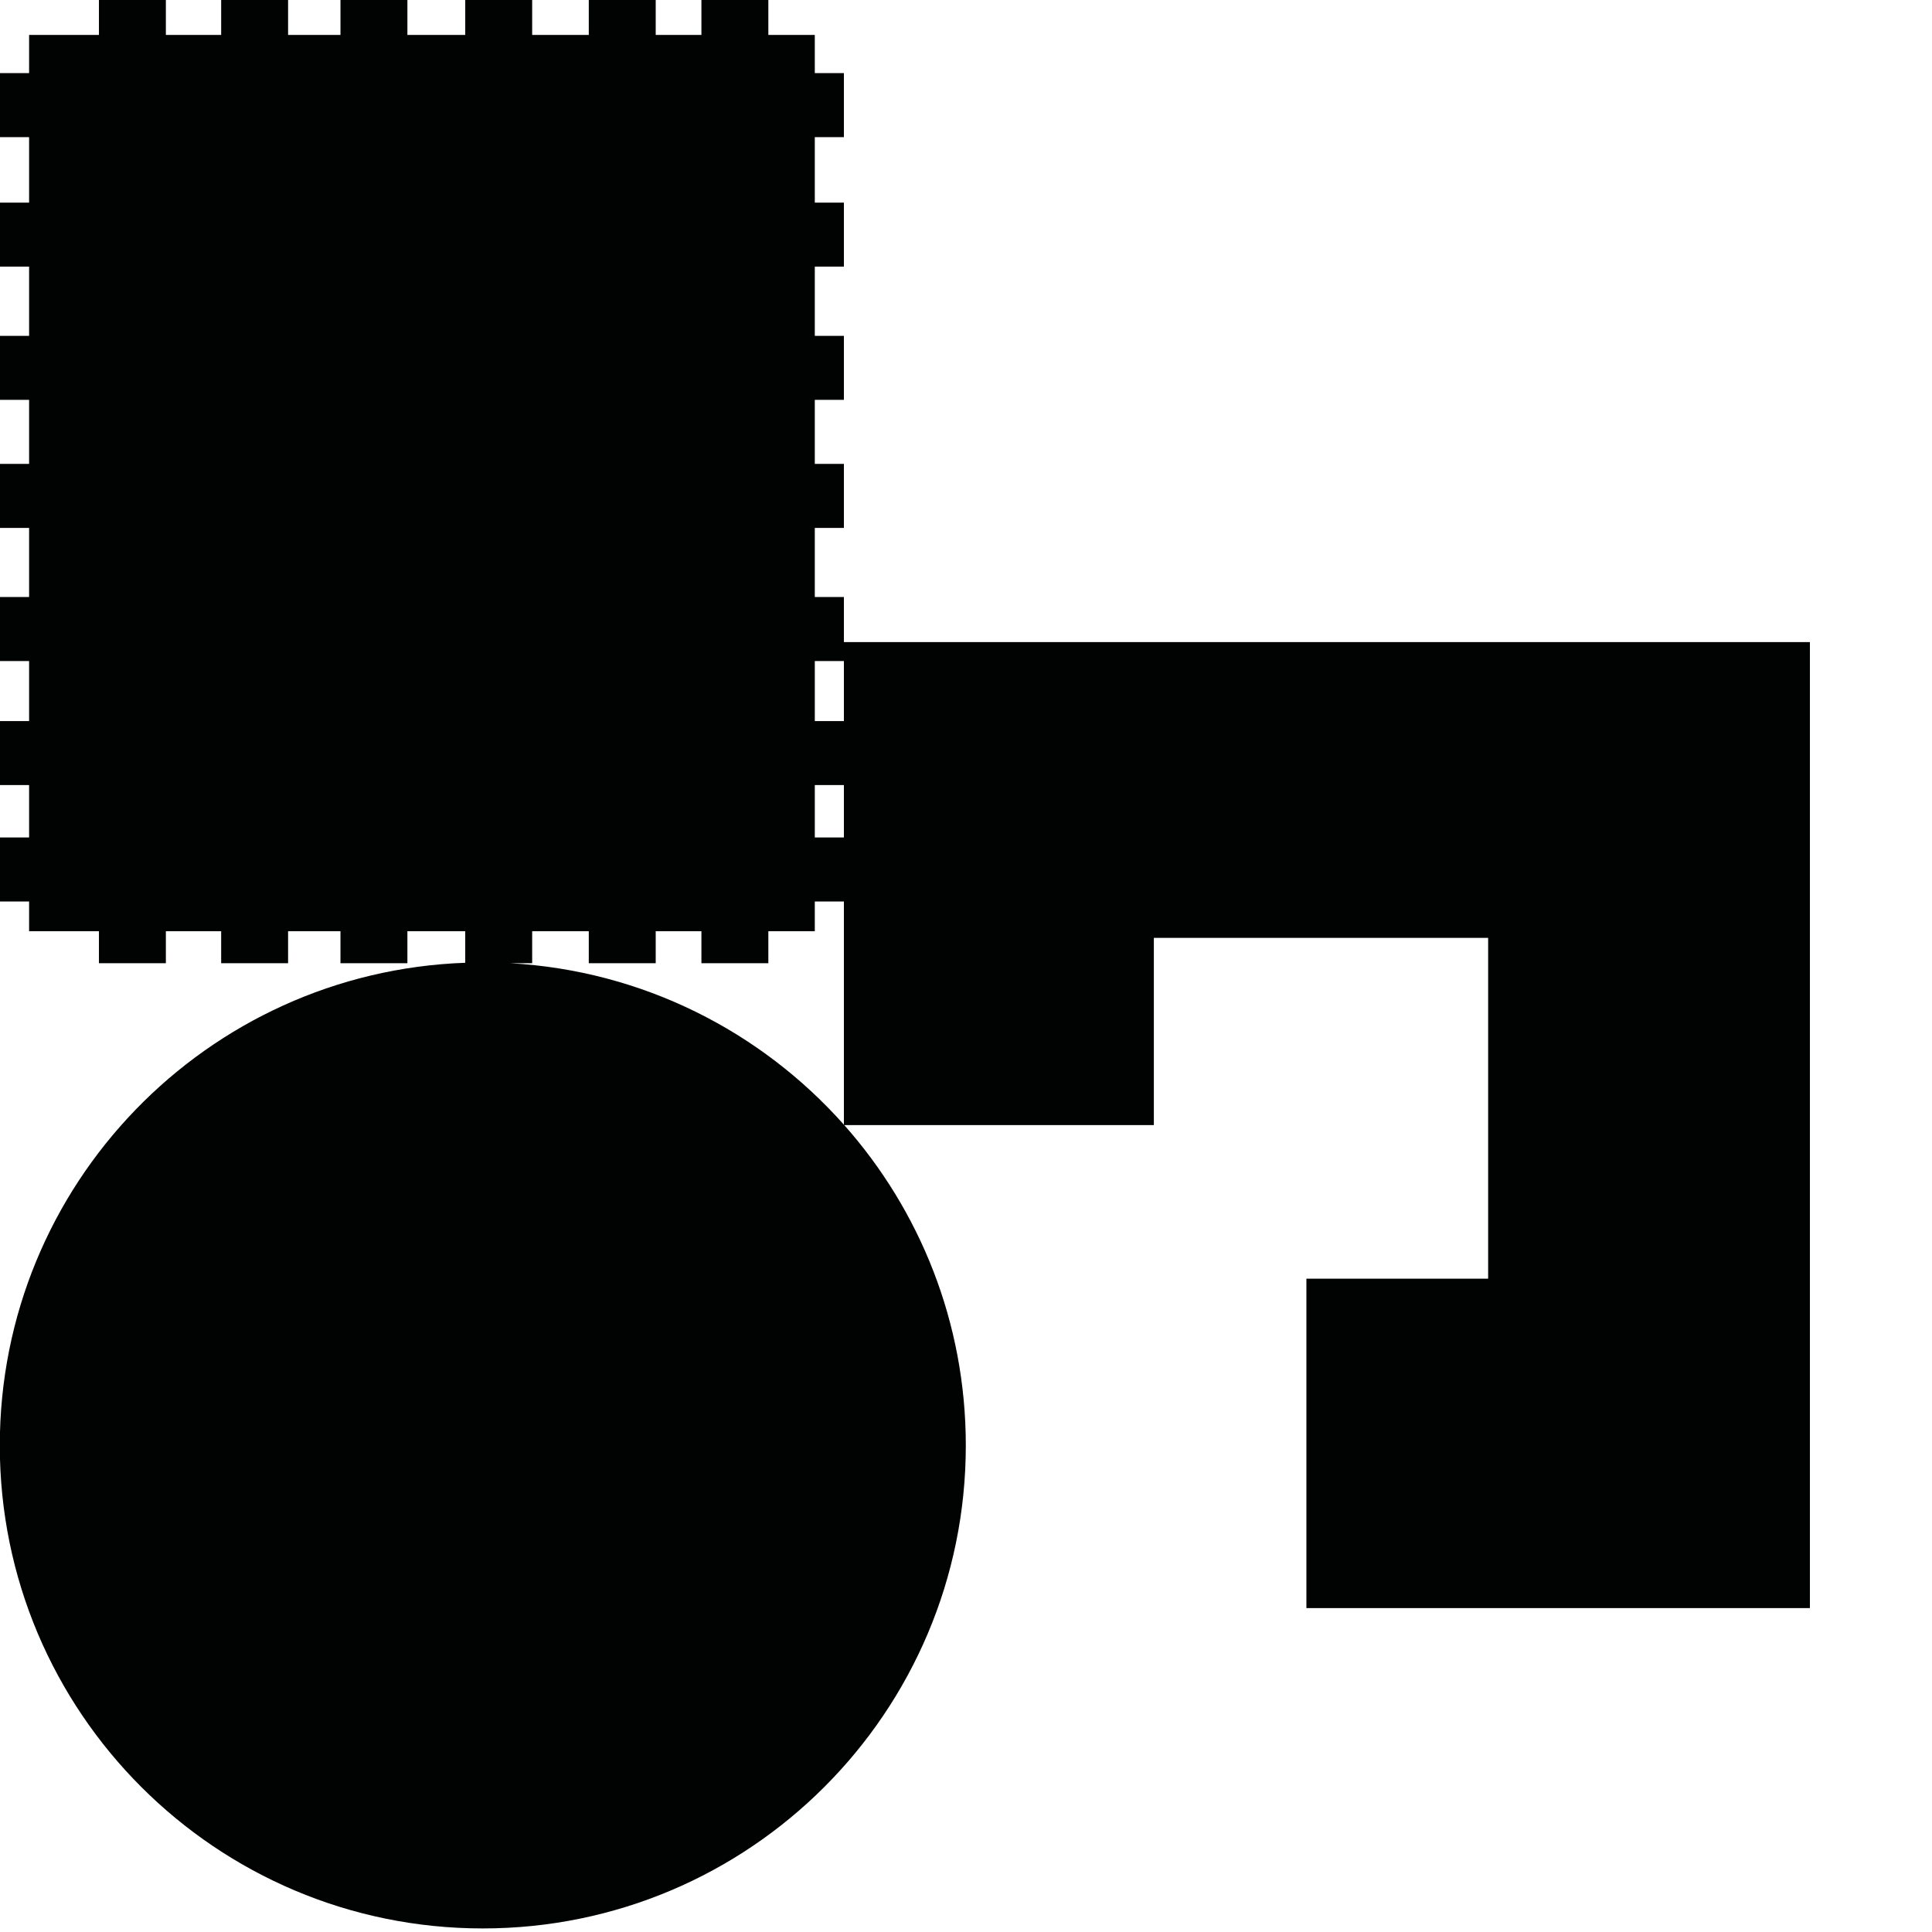 <?xml version="1.0" encoding="utf-8"?>
<!-- Generator: Adobe Illustrator 16.0.0, SVG Export Plug-In . SVG Version: 6.00 Build 0)  -->
<!DOCTYPE svg PUBLIC "-//W3C//DTD SVG 1.1//EN" "http://www.w3.org/Graphics/SVG/1.1/DTD/svg11.dtd">
<svg version="1.1" id="Calque_1" xmlns="http://www.w3.org/2000/svg" xmlns:xlink="http://www.w3.org/1999/xlink" x="0px" y="0px"
	 width="1190.551px" height="1190.551px" viewBox="0 0 1190.551 1190.551" enable-background="new 0 0 1190.551 1190.551"
	 xml:space="preserve">
<path fill="#010202" d="M520.034,395.665v-27.768h-17.93V325.31h17.93v-39.451h-17.93v-39.452h17.93v-39.449h-17.93v-42.652h17.93
	v-39.451h-17.93V84.506h17.93V45.055h-17.93V21.519h-28.631V0H432.23v21.519h-28.164V0h-41.242v21.519h-34.887V0h-41.246v21.519
	h-35.639V0h-41.244v21.519h-32.279V0h-41.242v21.519h-34.073V0H60.969v21.519H17.931v23.536H0v39.451h17.931v40.348H0v39.451h17.931
	v42.652H0v39.449h17.931v39.452H0v39.451h17.931v42.588H0v39.453h17.931v36.985H0v39.451h17.931v32.275H0v39.453h17.931v18.318
	h43.038v19.725h41.244v-19.725h34.073v19.725h41.242v-19.725h32.279v19.725h41.244v-19.725h35.639v19.456
	C127.327,598.992-0.122,729.958-0.122,890.713c0,164.382,133.259,297.641,297.641,297.641s297.64-133.259,297.64-297.641
	c0-75.747-28.312-144.872-74.91-197.408h190.786V577.946h206v210h-112v203h310.28v-595.28H520.034z M502.105,407.351h17.93v36.985
	h-17.93V407.351z M502.105,483.787h17.93v32.275h-17.93V483.787z M314.383,593.559h13.554v-19.725h34.887v19.725h41.242v-19.725
	h28.164v19.725h41.244v-19.725h28.631v-18.318h17.93v137.548C469.001,635.652,396.099,598.124,314.383,593.559z"/>
</svg>
